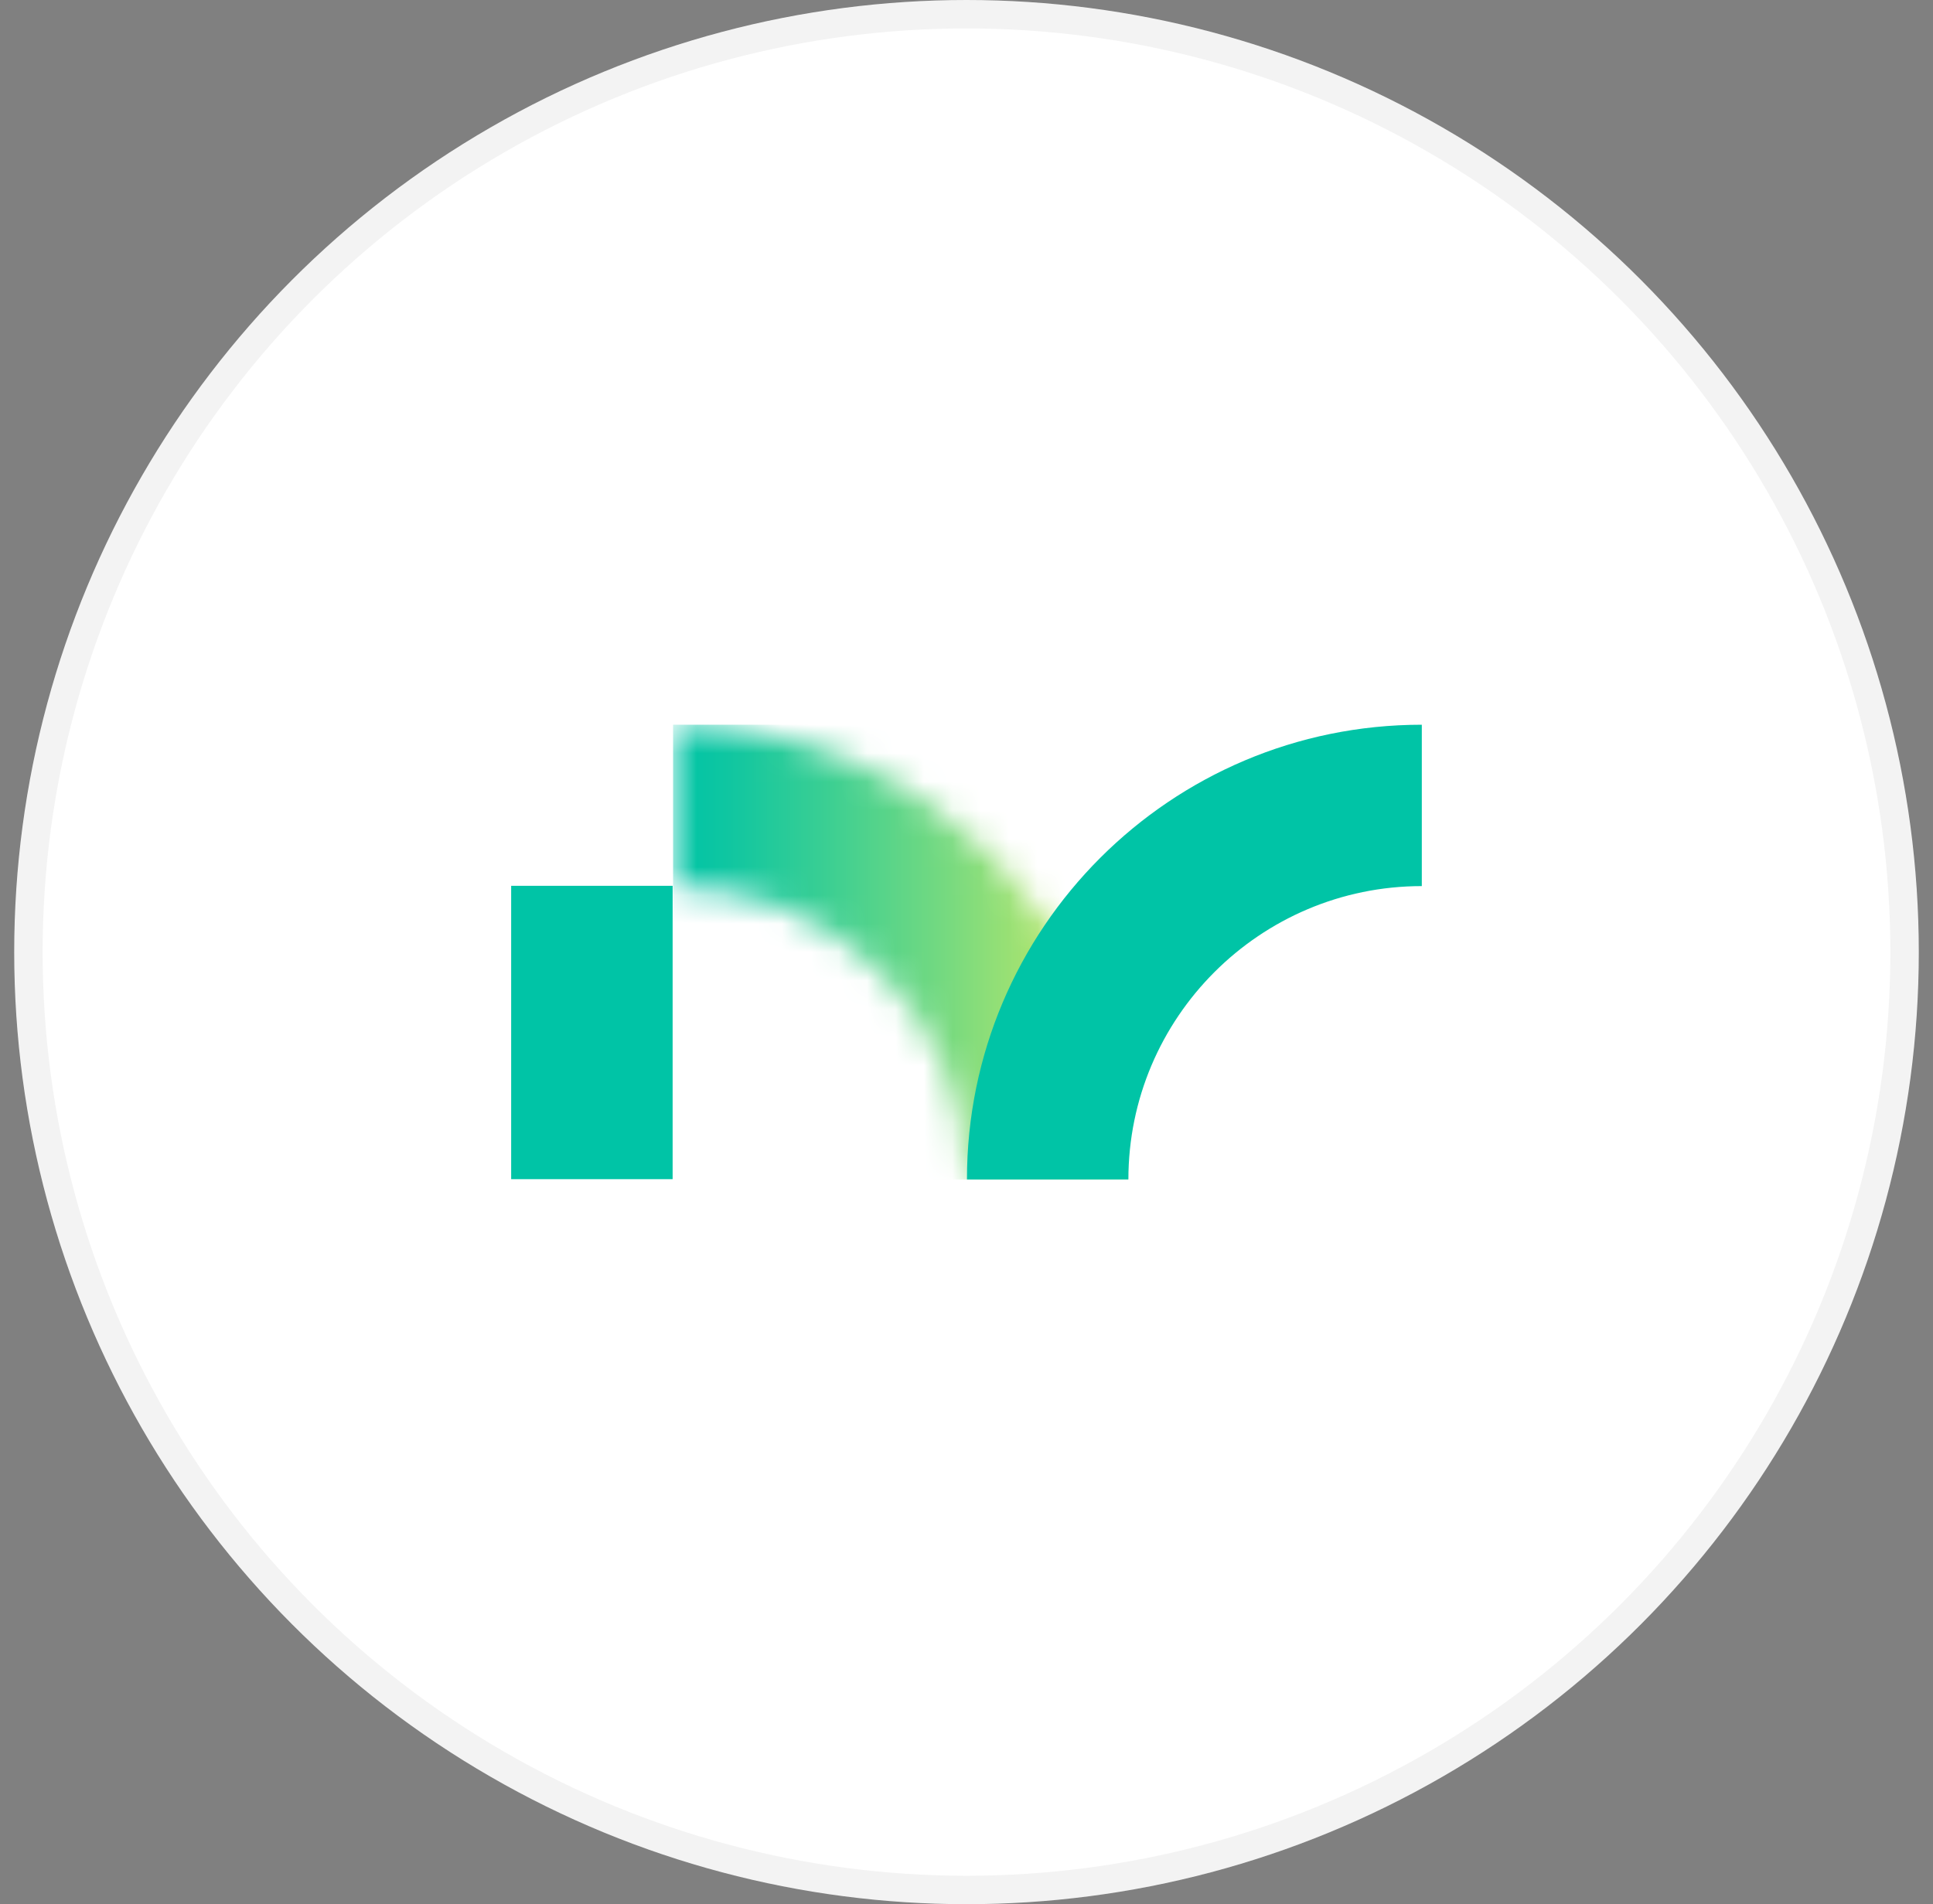 <svg width="68" height="67" viewBox="0 0 68 67" fill="none" xmlns="http://www.w3.org/2000/svg">
<rect x="0" y="0" width="68" height="67" fill="#808080" stroke="none"/>
<circle cx="34" cy="33.5" r="33.5" fill="white"/>
<circle cx="34" cy="33.5" r="33" stroke="black" stroke-opacity="0.05"/>
<path d="M23.662 31.168H17.982V41.49H23.662V31.168Z" fill="#00C4A6"/>
<mask id="mask0_868_2872" style="mask-type:luminance" maskUnits="userSpaceOnUse" x="23" y="25" width="17" height="17">
<path d="M23.678 31.178C29.369 31.178 34 35.808 34 41.5H39.679C39.679 32.664 32.515 25.5 23.678 25.5V31.178Z" fill="white"/>
</mask>
<g mask="url(#mask0_868_2872)">
<path d="M39.679 25.5H23.678V41.501H39.679V25.5Z" fill="url(#paint0_linear_868_2872)"/>
</g>
<path d="M50.017 25.5V31.178C44.325 31.178 39.695 35.808 39.695 41.5H34.016C34.016 32.664 41.18 25.5 50.017 25.5Z" fill="#00C4A6"/>
<defs>
<linearGradient id="paint0_linear_868_2872" x1="23.836" y1="33.242" x2="39.819" y2="33.242" gradientUnits="userSpaceOnUse">
<stop stop-color="#00C4A6"/>
<stop offset="0.11" stop-color="#0FC6A1"/>
<stop offset="0.31" stop-color="#37CE94"/>
<stop offset="0.6" stop-color="#78DA7F"/>
<stop offset="0.95" stop-color="#D0EB62"/>
<stop offset="1" stop-color="#DFEE5E"/>
</linearGradient>
</defs>
</svg>

